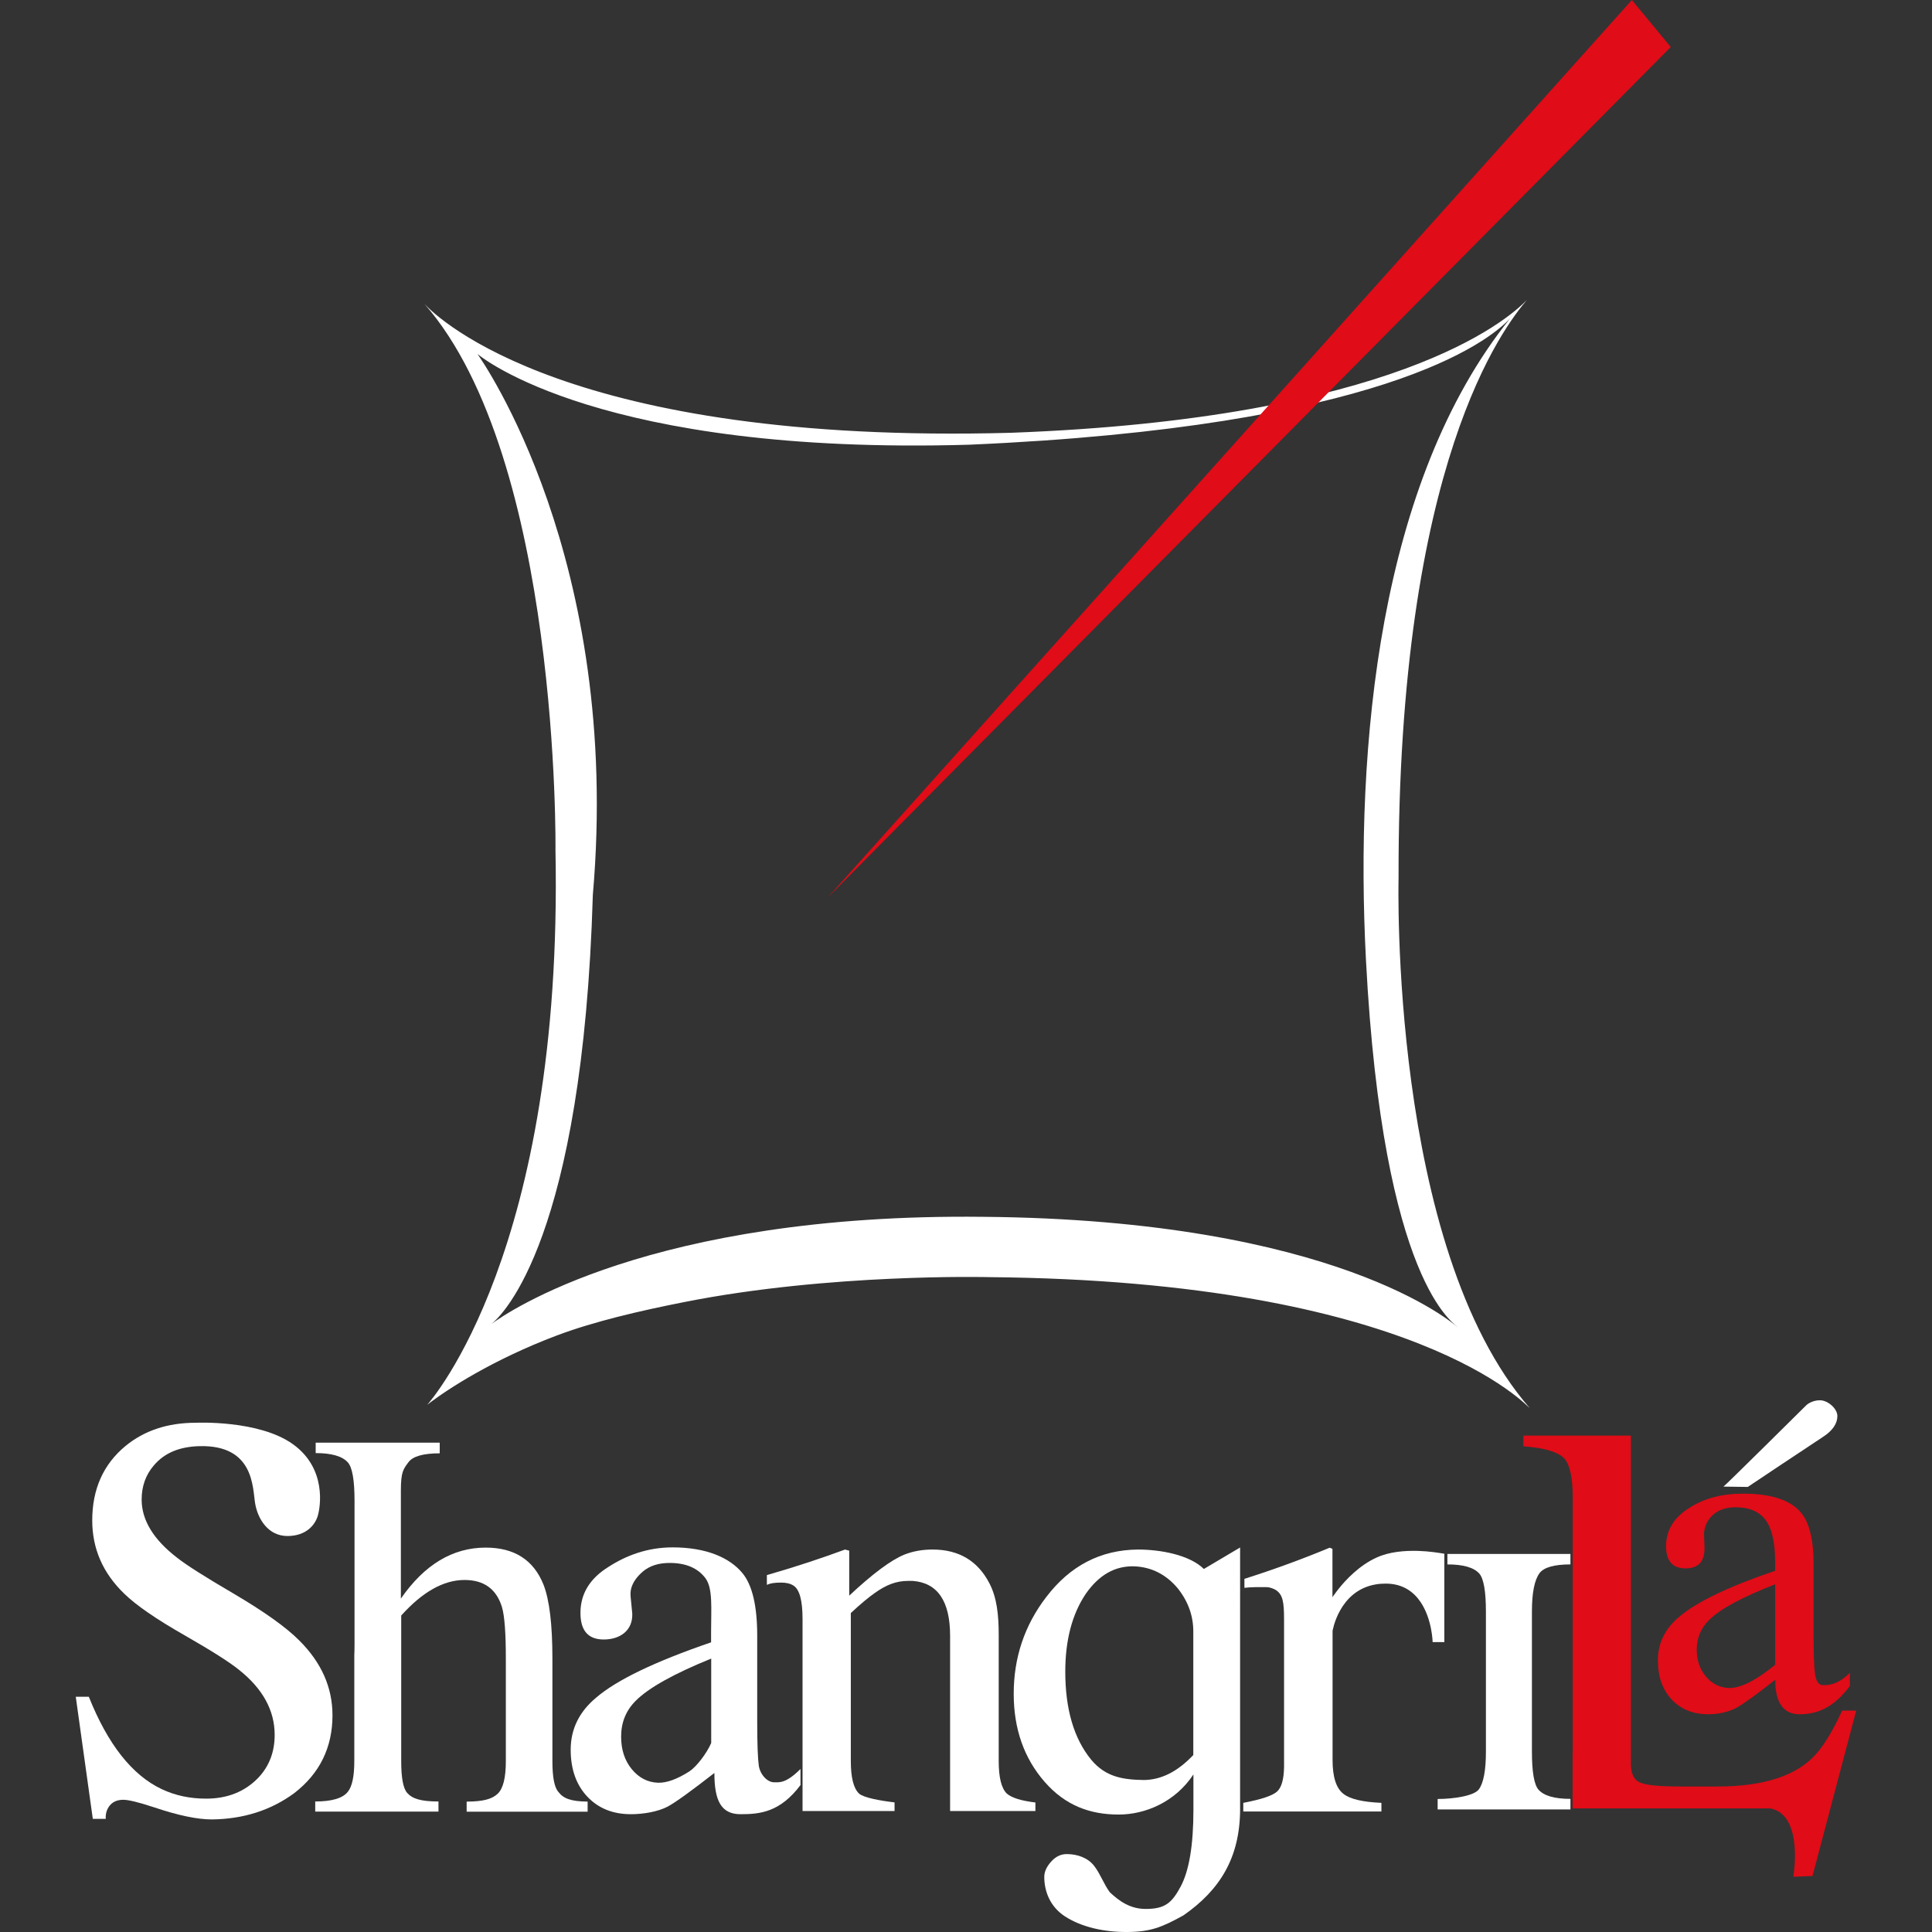 <?xml version="1.0" encoding="utf-8"?>
<!-- Generator: Adobe Illustrator 25.0.0, SVG Export Plug-In . SVG Version: 6.00 Build 0)  -->
<svg version="1.1" id="Capa_1" xmlns="http://www.w3.org/2000/svg" xmlns:xlink="http://www.w3.org/1999/xlink" x="0px" y="0px"
	 viewBox="0 0 170.08 170.08" style="enable-background:new 0 0 170.08 170.08;" xml:space="preserve">
<rect x="0" y="0" width="170.08" height="170.08" fill="#333333" stroke="none"/>
<style type="text/css">
	.st0{fill:#FFFFFF;}
	.st1{fill:#E00C17;}
</style>
<g>
	<g>
		<path class="st0" d="M17.53,127.31c-1.7,0.05-3.04,0.57-4,1.71c-0.7,0.82-1.06,1.82-1.06,2.99c0,1.81,1.04,3.52,3.12,5.12
			c0.79,0.63,2.43,1.67,4.94,3.14c2.72,1.6,4.66,2.98,5.82,4.15c1.95,1.94,2.92,4.14,2.92,6.58c0,2.83-1.12,5.12-3.36,6.85
			c-2.06,1.52-4.49,2.29-7.27,2.32c-1.26,0-2.95-0.35-5.06-1.06c-1.34-0.44-2.25-0.67-2.73-0.67c-0.69,0-1.16,0.3-1.42,0.89
			c-0.1,0.25-0.14,0.51-0.12,0.79H8.17l-1.5-10.75h1.15c1.67,4.19,3.81,6.9,6.41,8.13c1.18,0.56,2.48,0.84,3.91,0.84
			c1.88,0,3.41-0.61,4.59-1.83c0.97-1.02,1.45-2.28,1.45-3.78c0-2.16-1.05-4.07-3.14-5.73c-0.84-0.68-2.43-1.69-4.79-3.04
			c-2.49-1.42-4.27-2.64-5.33-3.68c-1.87-1.81-2.8-3.96-2.8-6.43c0-2.75,0.97-4.93,2.92-6.55c1.67-1.37,3.73-2.05,6.19-2.05
			c0,0,5.56-0.27,8.56,1.89c3,2.15,2.41,5.57,2.18,6.32s-0.98,1.76-2.67,1.76c-1.69,0-2.61-1.5-2.84-2.87S22.39,127.17,17.53,127.31
			z"/>
	</g>
	<g>
		<path class="st0" d="M70.49,157.12c-1.81,2.42-3.58,2.59-5.3,2.59c-1.72,0-2.3-1.21-2.3-3.63c-2.04,1.59-3.41,2.58-4.11,2.96
			c-0.86,0.45-2.13,0.67-3.24,0.67c-1.59,0-2.87-0.52-3.84-1.55c-0.97-1.03-1.46-2.41-1.46-4.13c0-1.81,0.75-3.34,2.24-4.58
			c1.81-1.56,5.19-3.18,10.12-4.87v-0.91c0-2.07,0.17-3.85-0.5-4.74c-0.67-0.89-1.72-1.34-3.15-1.34c-0.99,0-1.77,0.26-2.36,0.76
			c-0.44,0.38-0.81,0.83-0.99,1.37c-0.1,0.29-0.11,0.59-0.08,0.89l0.14,1.43c0.06,1.53-1.11,2.29-2.51,2.29
			c-1.37,0-2.05-0.78-2.05-2.34c0-1.69,0.83-3.04,2.48-4.06c1.53-0.99,3.41-1.71,5.63-1.71c2.99,0,5.05,0.92,6.16,2.28
			c0.86,1.05,1.29,2.88,1.29,5.49v7.59c0,1.91,0.05,3.2,0.14,3.87c0.13,0.8,0.77,1.45,1.34,1.45c0.45,0,1.03,0.13,2.33-1.17V157.12z
			 M62.61,153.44v-7.43c-3.3,1.34-5.52,2.58-6.65,3.72c-0.86,0.86-1.28,1.91-1.28,3.15c0,1.15,0.31,2.1,0.94,2.87
			c0.63,0.76,1.4,1.16,2.32,1.19c0.75,0.02,1.67-0.31,2.75-1C61.27,155.57,62.21,154.38,62.61,153.44z"/>
	</g>
	<g>
		<g>
			<path class="st1" d="M162.85,148.42c-1.51,2.02-2.99,2.49-4.42,2.49s-2.15-1.01-2.15-3.03c-1.7,1.33-2.84,2.15-3.43,2.47
				c-0.72,0.37-1.54,0.56-2.47,0.56c-1.33,0-2.4-0.43-3.21-1.29c-0.81-0.86-1.22-2.01-1.22-3.45c0-1.51,0.62-2.79,1.87-3.83
				c1.51-1.3,4.33-2.66,8.45-4.06v-0.76c0-1.73-0.28-2.96-0.84-3.71c-0.56-0.74-1.43-1.12-2.63-1.12c-0.82,0-1.48,0.21-1.97,0.64
				c-0.49,0.43-0.76,0.97-0.82,1.63l0.04,1.2c0.05,1.28-0.51,1.91-1.67,1.91c-1.14,0-1.71-0.65-1.71-1.95
				c0-1.41,0.69-2.54,2.07-3.39c1.28-0.82,2.84-1.24,4.7-1.24c2.5,0,4.21,0.57,5.14,1.71c0.72,0.88,1.08,2.4,1.08,4.58v6.34
				c0,1.59,0.04,2.67,0.12,3.23c0.11,0.66,0.27,1,0.75,1c0.37,0,1.23,0,2.32-1.09V148.42z M156.27,146.56v-7.09
				c-2.87,1.12-4.8,2.15-5.78,3.11c-0.74,0.72-1.12,1.59-1.12,2.63c0,0.96,0.27,1.75,0.82,2.39c0.54,0.64,1.22,0.97,2.01,1
				C153.22,148.62,154.57,147.95,156.27,146.56z"/>
		</g>
	</g>
	<g>
		<path class="st0" d="M109.17,159.24c0,4.27-1.76,7.13-4.98,9.37c-1.94,1.08-2.96,1.47-5.05,1.47c-1.94,0-3.91-0.42-5.38-1.37
			c-1.36-0.88-1.83-2.27-1.83-3.48c0-0.45,0.2-0.89,0.6-1.34c0.4-0.45,0.86-0.67,1.38-0.67c0.94,0,1.87,0.33,2.42,1.05
			c0.55,0.72,0.85,1.61,1.37,2.31c0.81,0.76,1.77,1.47,3.16,1.47c1.71,0,2.3-0.54,3.06-1.94c0.76-1.4,1.14-3.66,1.14-6.78v-3.12
			c-1.62,2.45-4.26,3.53-6.58,3.53c-2.52,0-4.69-0.79-6.51-2.87c-1.82-2.08-2.73-4.67-2.73-7.76c0-3.18,0.95-6.02,2.85-8.5
			c2.1-2.77,4.79-4.17,8.08-4.2c2,0,4.55,0.47,5.81,1.71l3.19-1.89V159.24z M105.05,154.5v-10.88c0-1.37-0.45-2.63-1.35-3.77
			c-1.03-1.24-2.31-1.89-3.82-1.96c-1.71-0.06-3.14,0.75-4.31,2.44c-1.19,1.78-1.79,4.06-1.79,6.83c0,3.31,0.76,5.89,2.27,7.74
			c1.29,1.56,2.84,1.77,4.64,1.8C102.22,156.69,103.67,155.96,105.05,154.5z"/>
	</g>
	<g>
		<path class="st0" d="M138.26,159.29h-11.7v-0.92c1.43,0,3.22-0.28,3.63-0.85c0.41-0.56,0.62-1.67,0.62-3.31v-12.33
			c0-1.77-0.19-2.88-0.57-3.34c-0.48-0.55-1.42-0.82-2.82-0.82v-0.92h10.83v0.92c-1.43,0-2.34,0.26-2.72,0.77
			c-0.45,0.61-0.67,1.74-0.67,3.38v12.33c0,1.77,0.19,2.89,0.57,3.34c0.48,0.55,1.42,0.82,2.82,0.82V159.29z"/>
	</g>
	<path class="st0" d="M49.16,157.75c-0.36-0.4-0.53-1.31-0.53-2.71V146c0-2.99-0.26-5.15-0.78-6.49c-0.87-2.18-2.57-3.27-5.09-3.27
		c-2.91,0-5.4,1.5-7.47,4.49v-9.52c0-1.65,0.22-1.88,0.67-2.49c0.39-0.52,1.3-0.78,2.75-0.78V127H27.79v0.92
		c1.41,0,2.36,0.28,2.84,0.83c0.39,0.45,0.58,1.57,0.58,3.36v12.72c0,0.33-0.01,0.64-0.02,0.92v4.19v5.1c0,1.34-0.19,2.24-0.58,2.71
		c-0.45,0.56-1.41,0.84-2.86,0.84v0.89h10.85v-0.89c-1.58,0-2.3-0.25-2.75-0.75c-0.36-0.4-0.53-1.34-0.53-2.8v-6.01v-6.81
		c1.87-2.08,3.73-3.13,5.57-3.13c1.71,0,2.81,0.79,3.3,2.39c0.23,0.78,0.34,2.29,0.34,4.53v9.04c0,1.46-0.24,2.42-0.73,2.87
		c-0.48,0.45-1.26,0.68-2.72,0.68v0.89h10.65v-0.89C50.23,158.59,49.58,158.31,49.16,157.75z"/>
	<path class="st0" d="M151.72,130.87c0.07,0,7.32-7.19,7.32-7.19s0.46-0.41,1.17-0.41s1.54,0.74,1.54,1.39s-0.41,1.28-1.26,1.83
		s-6.63,4.41-6.63,4.41L151.72,130.87z"/>
	<g>
		<path class="st0" d="M91.16,158.68c-1.25-0.15-2.09-0.41-2.52-0.78c-0.48-0.46-0.72-1.41-0.72-2.86v-11.12
			c0-1.78-0.17-3.27-0.8-4.5c-1.02-2-2.7-3.01-5.02-3.01c-0.91,0-1.73,0.15-2.47,0.44c-1.17,0.47-2.8,1.68-4.87,3.62v-3.96
			l-0.37-0.1c-1.95,0.72-4.17,1.47-6.88,2.25v0.86c0.26-0.13,0.62-0.2,1.26-0.2c0.46,0,0.82,0.09,1.09,0.27
			c0.53,0.34,0.79,1.32,0.79,2.93v12.51c0,0,0,0.01,0,0.01v4.39h8.1v-0.76c-1.27-0.15-2.72-0.41-3.13-0.78
			c-0.48-0.46-0.72-1.41-0.72-2.86v-13.03c0.86-0.8,1.57-1.39,2.13-1.78c0.99-0.7,1.86-1.05,2.93-1.05c0.13,0,0.26,0,0.37,0
			c2.21,0.16,3.31,1.78,3.31,4.84v11.02c0,0,0,0,0,0.01v4.39h7.51V158.68z"/>
	</g>
	<g>
		<path class="st0" d="M127.15,136.78v7.78h-1.03c0,0-0.04-2-1.05-3.51c-0.61-0.91-1.57-1.64-3.08-1.64c-0.31,0-0.6,0.02-0.88,0.07
			c-3.24,0.55-3.8,4.1-3.8,4.1v11.36c0,1.5,0.32,2.49,0.96,2.98c0.58,0.46,1.69,0.72,3.34,0.79v0.76h-12.16v-0.76
			c1.58-0.3,2.57-0.63,2.97-0.99c0.4-0.36,0.6-1.08,0.62-2.17v-12.94c0-1.61-0.11-2.21-0.71-2.63c-0.21-0.12-0.53-0.26-0.86-0.26
			c-0.54,0-1.24-0.02-1.92,0.06v-0.79c2.58-0.82,5.08-1.73,7.5-2.74l0.25,0.1v4.26c0,0,0.01-0.01,0.02-0.03
			c0.01-0.01,0.02-0.02,0.02-0.03c0.01-0.02,0.02-0.03,0.03-0.05c0.02-0.03,0.05-0.06,0.07-0.09c0.07-0.1,0.14-0.19,0.21-0.29
			c0.03-0.04,0.05-0.07,0.08-0.1c0.03-0.04,0.06-0.08,0.09-0.12c0.64-0.81,1.84-2.1,3.38-2.79c1.12-0.51,2.46-0.61,3.63-0.58
			C125.82,136.56,126.67,136.7,127.15,136.78z"/>
		<path class="st0" d="M117.46,140.41c-0.03,0.04-0.06,0.09-0.1,0.14c0.01-0.01,0.02-0.03,0.03-0.05
			C117.41,140.48,117.43,140.44,117.46,140.41z"/>
	</g>
	<path class="st1" d="M163.41,150.58l-3.85,14.57l-1.69,0.07c0,0,0.95-5.42-2.01-6.02h-17.42v-4.83c0-0.09,0.01-0.18,0.01-0.28
		v-22.32c0-1.66-0.24-2.78-0.71-3.34c-0.49-0.55-1.53-0.9-3.12-1.06c-0.16-0.02-0.33-0.03-0.51-0.05v-0.94h9.46v4.72
		c0,0.02,0,0.05,0,0.07v24.07c0,0.82,0.23,1.37,0.68,1.62c0.49,0.28,1.69,0.41,3.61,0.41h3.35c4.07,0,6.95-0.95,8.64-2.83
		c0.73-0.81,1.51-2.09,2.32-3.85H163.41z"/>
	<path class="st0" d="M123.12,77.3c-0.09-36.68,9.34-48.57,11.3-50.9c-1.73,1.81-11.71,10.46-45.45,11.7
		c-38.82,1.06-50.36-10.01-51.6-11.34c11.96,13.65,11.53,48.11,11.53,48.11c0.69,35.18-10.94,48.4-11.29,48.8
		c1.75-1.37,5.81-3.99,11.4-6.1c3.29-1.24,7.31-2.17,11.15-2.93c12.89-2.57,26.9-2.21,26.9-2.21c37.77,0.34,47.46,11.49,47.61,11.53
		C122.28,109.74,123.12,77.3,123.12,77.3z M128.33,116.85c-0.32-0.29-10.74-9.47-41.8-9.73c-29.31-0.33-41.95,8.46-43.26,9.43
		c0.99-0.8,8.03-7.54,8.92-37.77c2.57-29.56-9.81-47.13-10.16-47.62c0.35,0.29,10.89,8.93,43.28,7.99
		c36.23-1.57,45.69-9.04,47.63-11.12c-11.56,14.37-13.67,37.61-12.69,56.49C121.75,113.2,128.12,116.51,128.33,116.85z"/>
	<path d="M43.18,116.62c0.02-0.02,0.05-0.04,0.09-0.07C43.23,116.58,43.2,116.6,43.18,116.62z"/>
	<polygon class="st1" points="143.66,0 147.08,4.14 72.84,79.04 	"/>
</g>
</svg>
